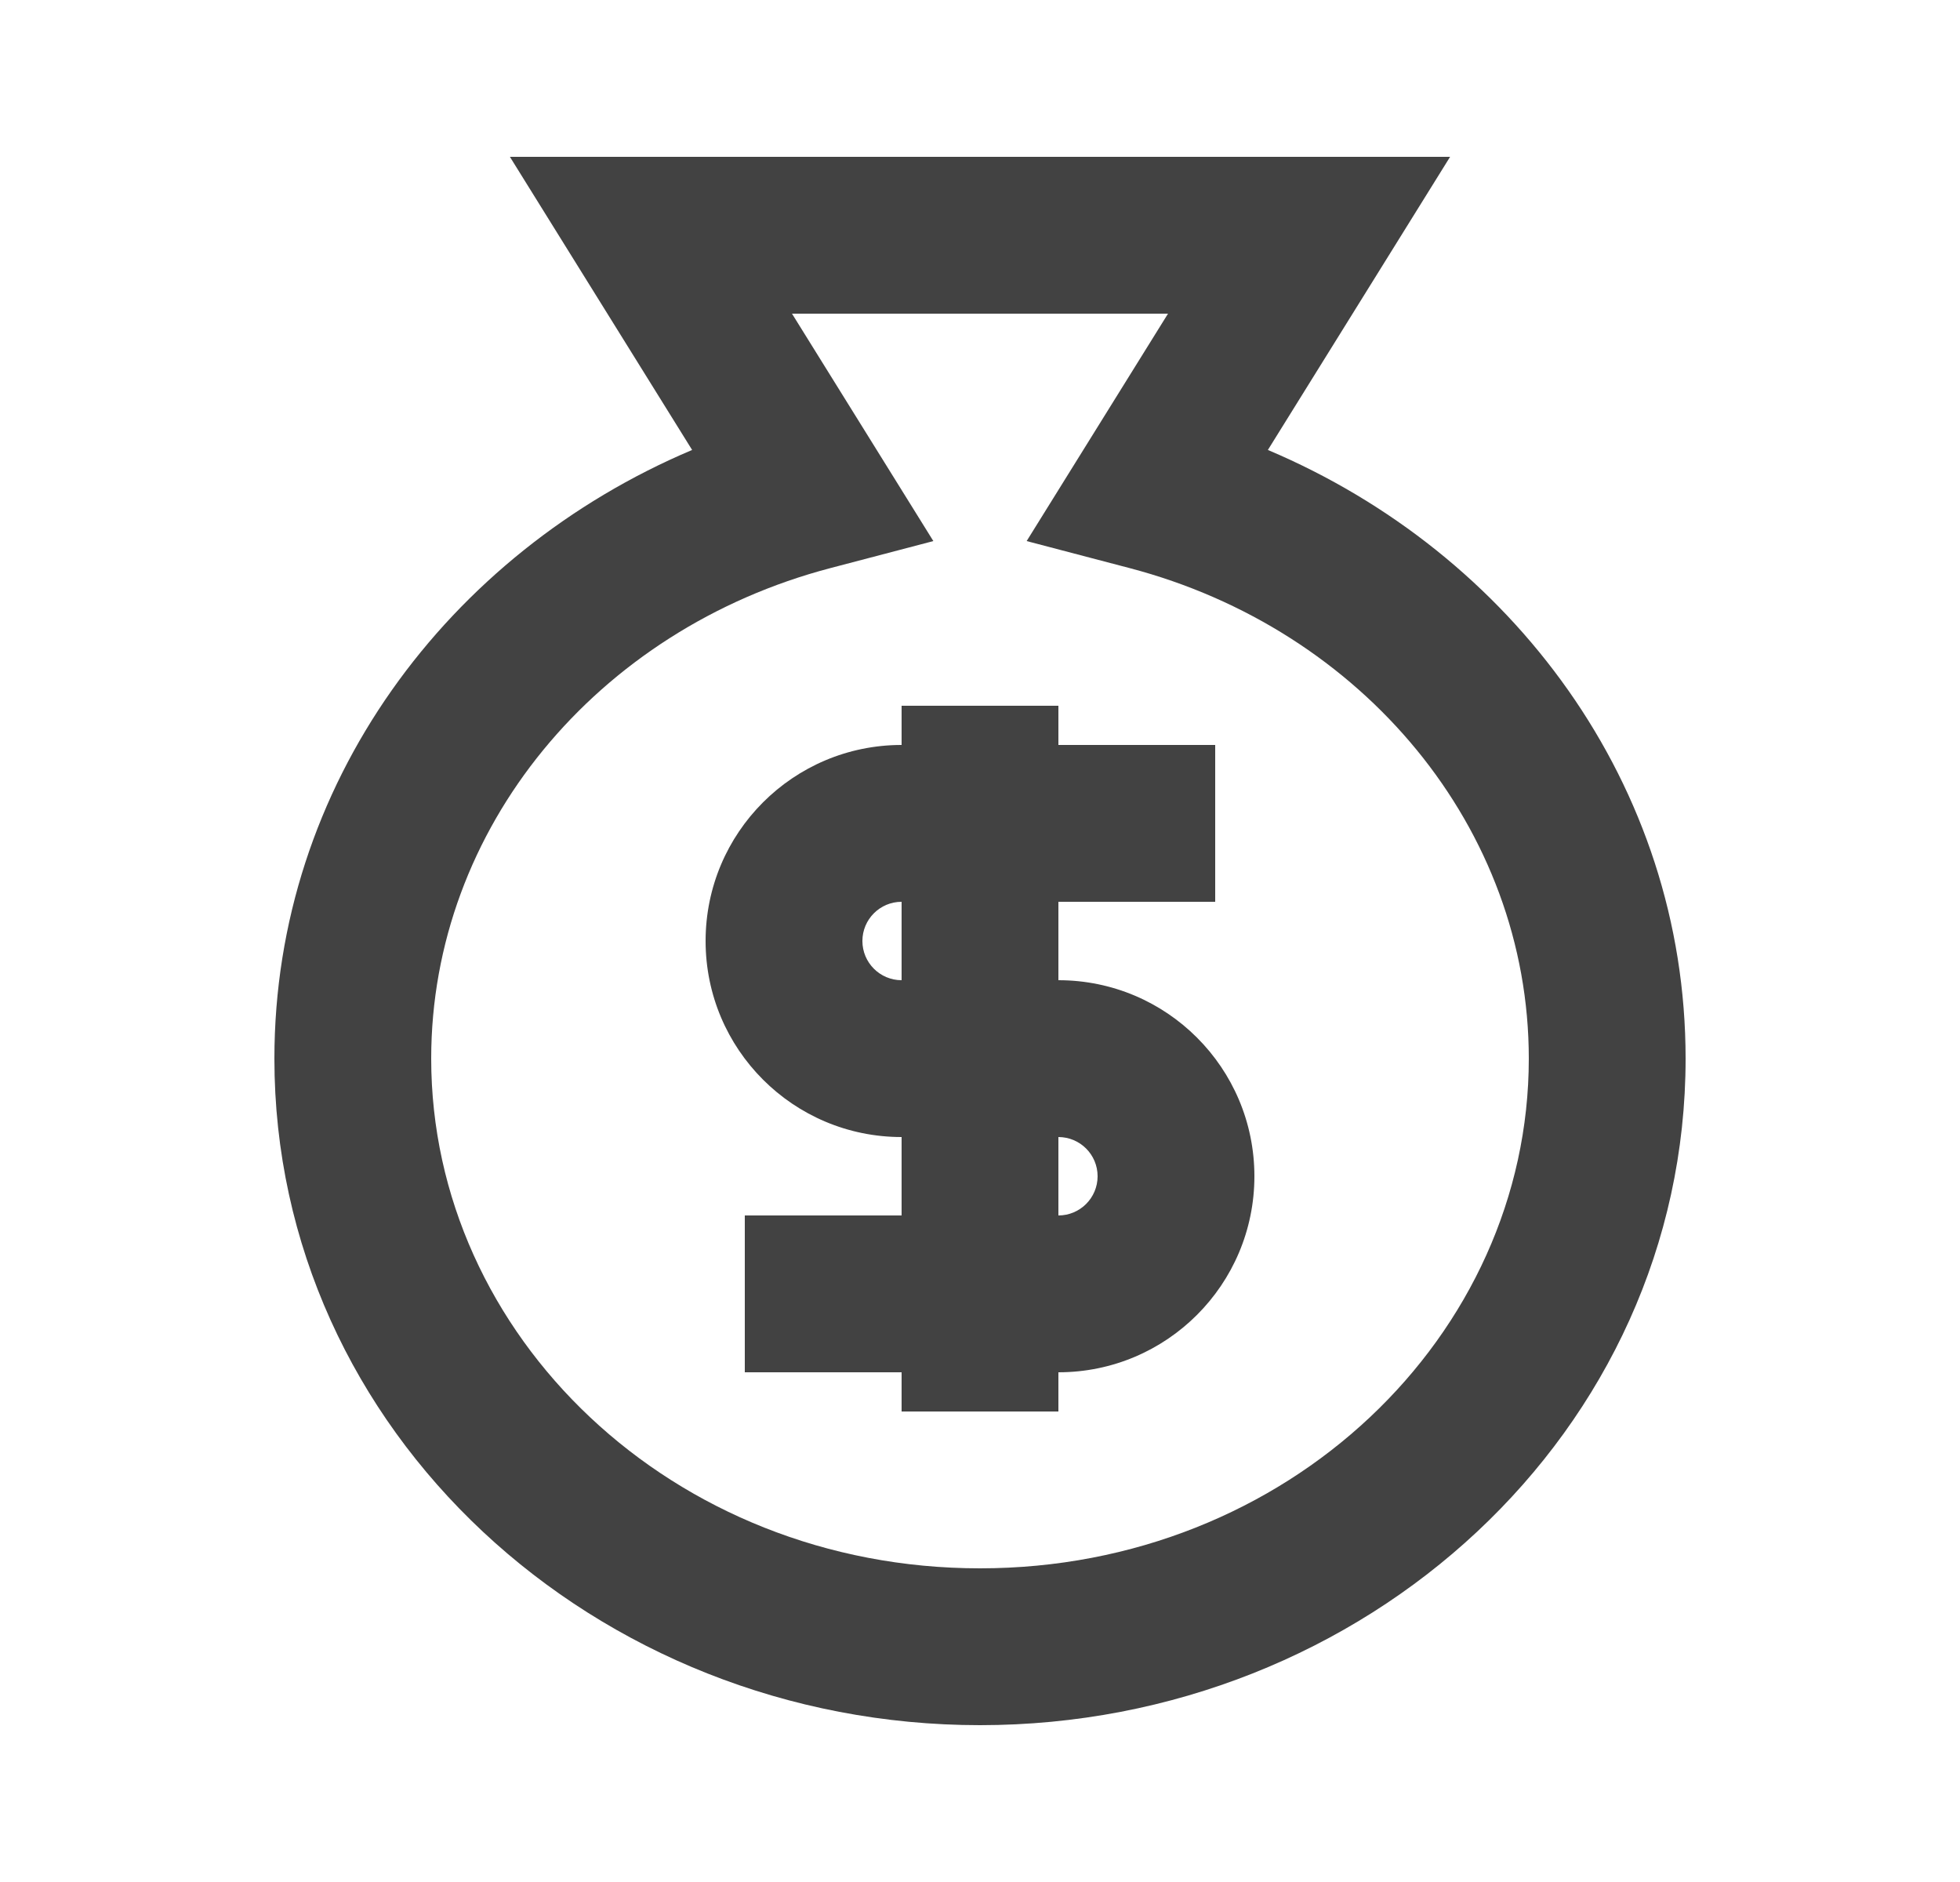 <svg width="25" height="24" viewBox="0 0 25 24" fill="none" xmlns="http://www.w3.org/2000/svg">
<path fill-rule="evenodd" clip-rule="evenodd" d="M6.504 2H18.496L16.172 5.738C19.286 7.055 21.5 10.009 21.5 13.5C21.5 18.254 17.409 22 12.5 22C7.591 22 3.5 18.254 3.5 13.5C3.5 10.009 5.714 7.055 8.828 5.738L6.504 2ZM10.102 4L11.905 6.9L10.594 7.244C7.614 8.025 5.5 10.564 5.5 13.5C5.5 17.03 8.572 20 12.5 20C16.428 20 19.5 17.03 19.5 13.5C19.5 10.564 17.386 8.025 14.406 7.244L13.095 6.9L14.898 4H10.102Z" fill="#424242"/>
<path fill-rule="evenodd" clip-rule="evenodd" d="M11.5 9.5V9H13.5V9.5H15.5V11.5H13.5V12.5C14.881 12.5 16 13.619 16 15C16 16.381 14.881 17.5 13.5 17.5V18H11.5V17.5H9.5V15.5H11.5V14.5C10.119 14.5 9 13.381 9 12C9 10.619 10.119 9.5 11.5 9.5ZM13.5 14.5V15.5C13.776 15.5 14 15.276 14 15C14 14.724 13.776 14.5 13.5 14.5ZM11.5 12.5V11.5C11.224 11.5 11 11.724 11 12C11 12.276 11.224 12.5 11.5 12.5Z" fill="#424242"/>
</svg>
